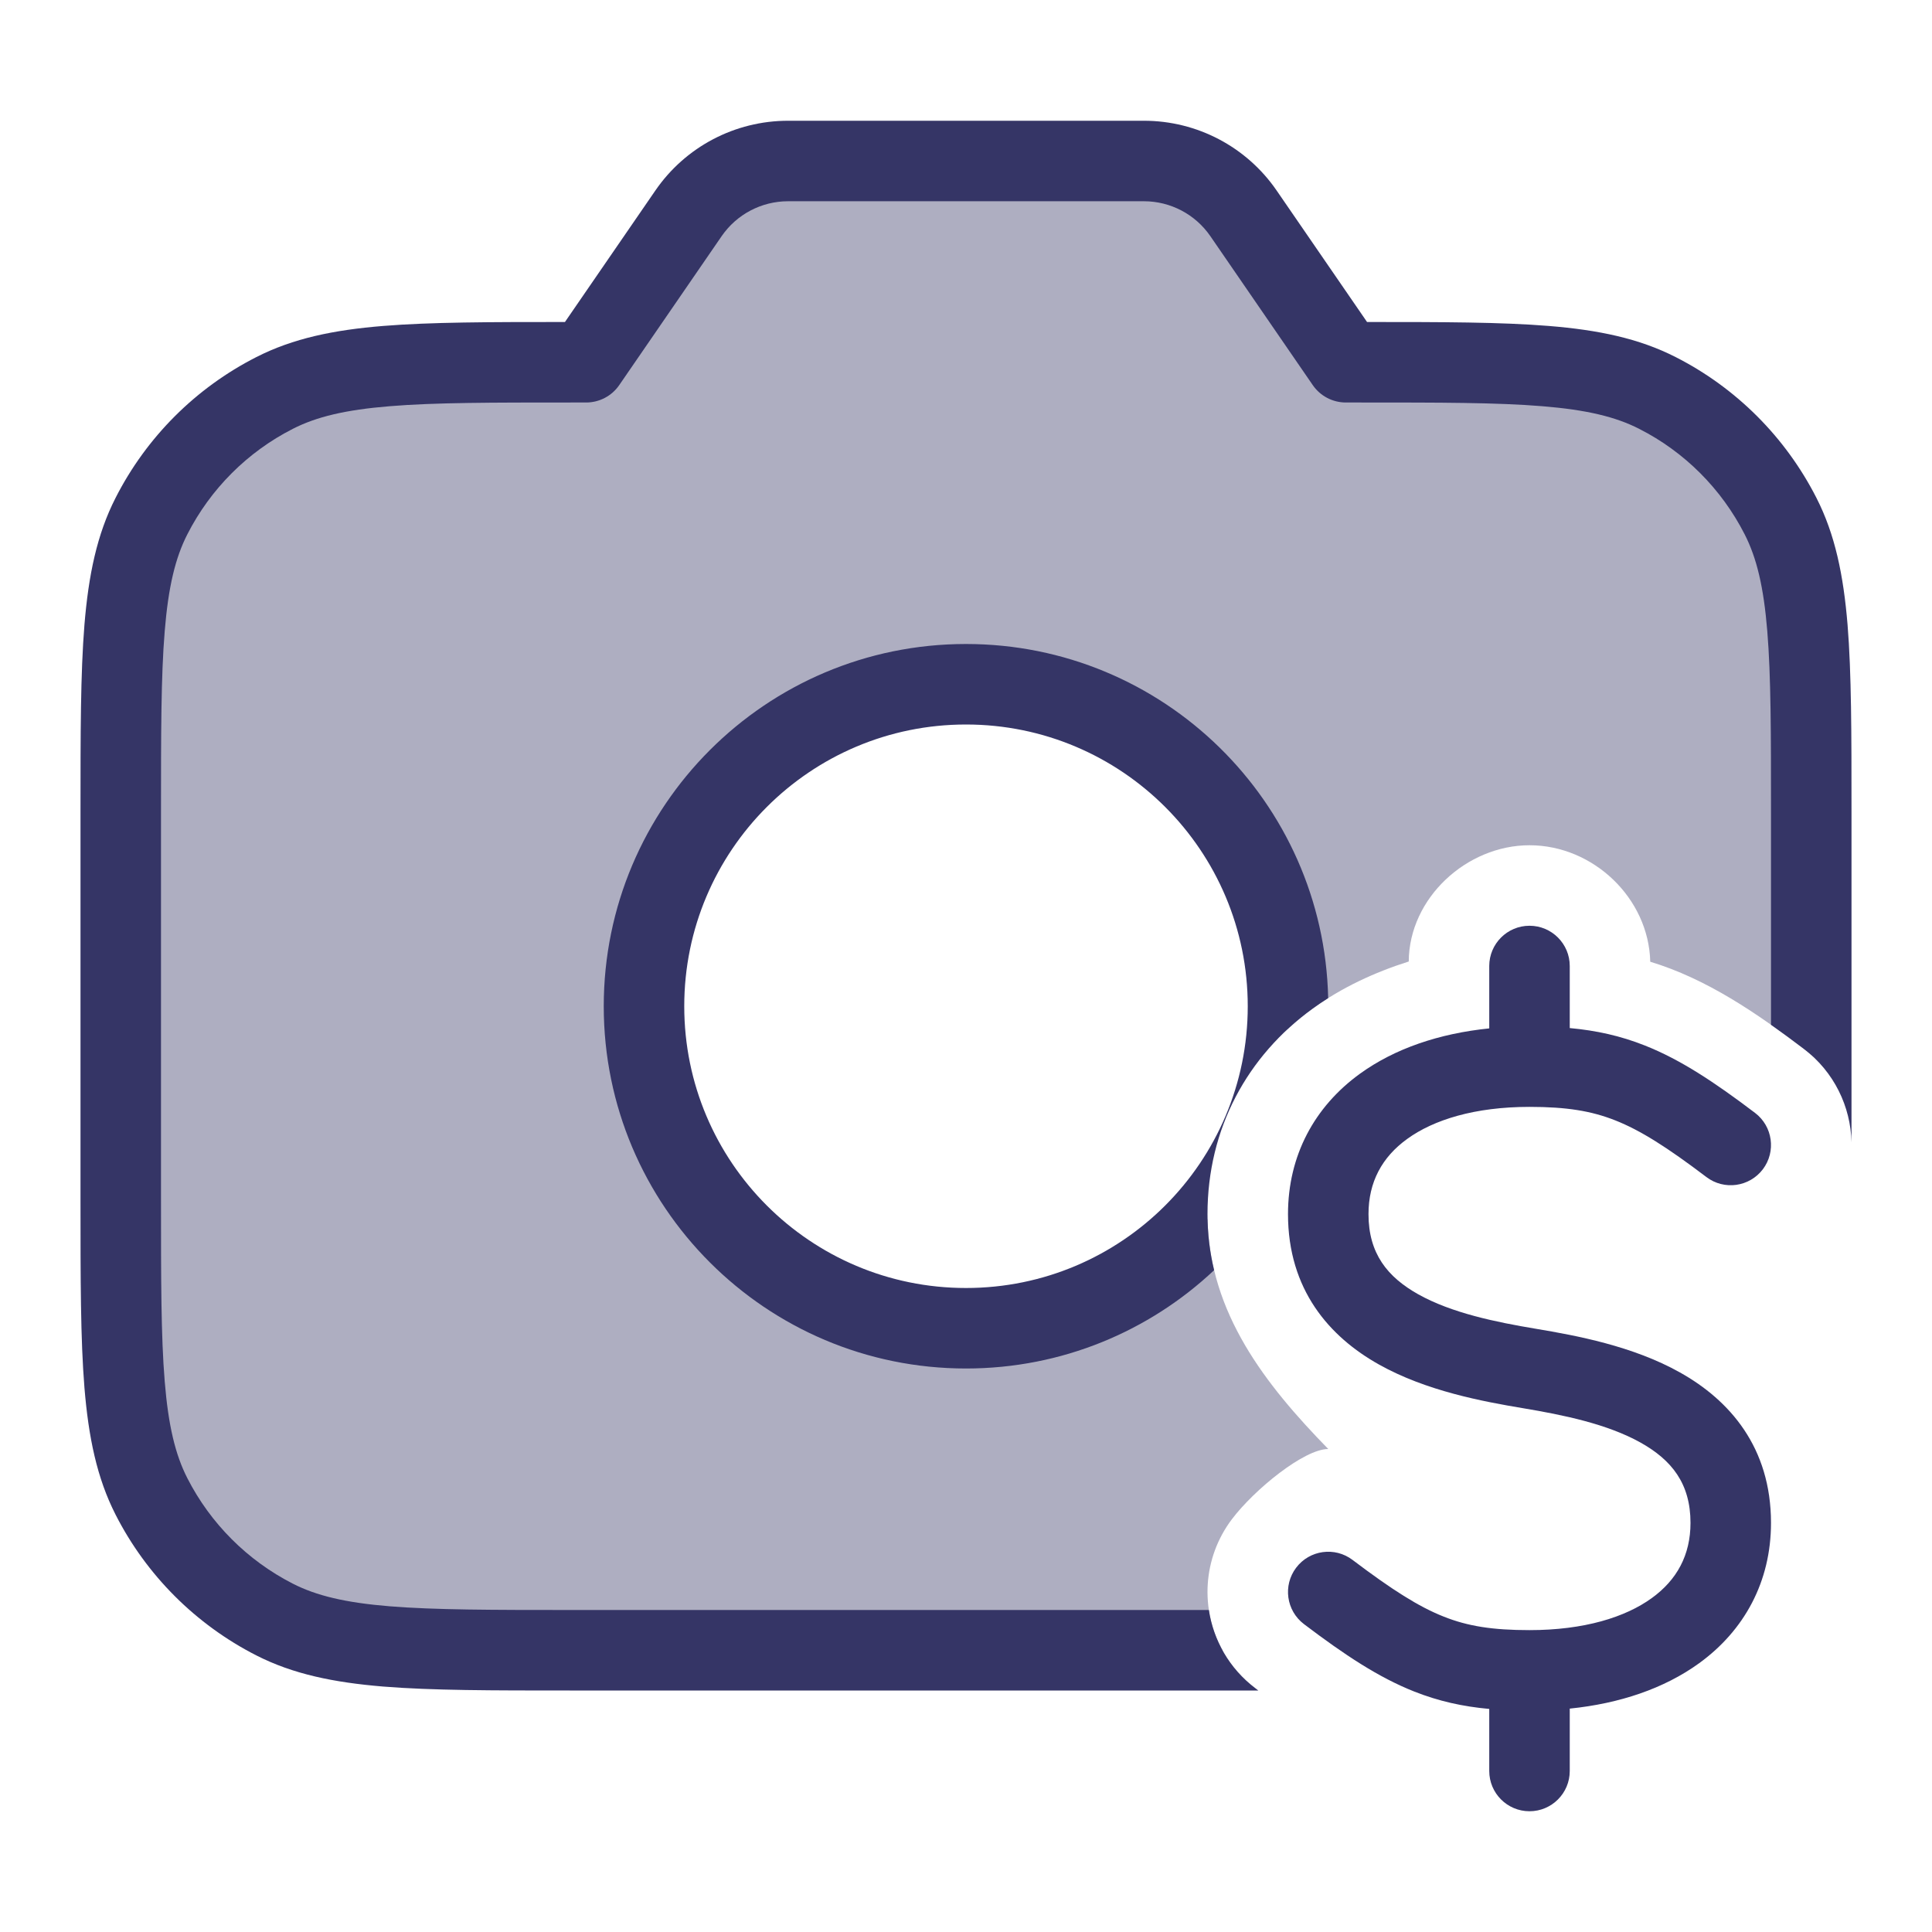 <svg width="24" height="24" viewBox="0 0 24 24" fill="none" xmlns="http://www.w3.org/2000/svg">
<path opacity="0.4" d="M7.281 4.5L8.553 2.65C8.833 2.243 9.295 2 9.789 2H14.211C14.705 2 15.167 2.243 15.447 2.65L16.719 4.5H16.9C18.86 4.5 19.84 4.5 20.589 4.881C21.247 5.217 21.783 5.752 22.119 6.411C22.5 7.16 22.5 8.14 22.5 10.1V13.105C22.47 13.078 22.439 13.053 22.406 13.028C21.825 12.588 21.204 12.16 20.5 11.947C20.481 11.157 19.792 10.5 19 10.5C18.22 10.5 17.504 11.155 17.5 11.944C17.077 12.078 16.668 12.267 16.308 12.528C16.196 12.609 16.089 12.697 15.99 12.789C15.996 12.694 16 12.597 16 12.5C16 10.291 14.209 8.5 12 8.5C9.791 8.5 8 10.291 8 12.5C8 14.709 9.791 16.5 12 16.5C13.195 16.5 14.268 15.976 15.001 15.145C15.025 16.312 15.715 17.196 16.5 18C16.2 18 15.582 18.504 15.304 18.871C14.936 19.358 14.909 19.997 15.186 20.5H7.1C5.14 20.5 4.16 20.5 3.411 20.118C2.752 19.783 2.217 19.247 1.881 18.589C1.5 17.84 1.5 16.86 1.5 14.9V10.1C1.5 8.14 1.5 7.16 1.881 6.411C2.217 5.752 2.752 5.217 3.411 4.881C4.16 4.5 5.14 4.5 7.1 4.5H7.281Z" fill="#353566"/>
<path d="M9.789 1.5C9.13 1.5 8.514 1.824 8.141 2.367L7.018 4C6.086 4 5.352 4.001 4.76 4.049C4.146 4.099 3.641 4.203 3.184 4.436C2.431 4.819 1.819 5.431 1.436 6.184C1.203 6.64 1.1 7.146 1.049 7.76C1 8.364 1 9.116 1 10.077V14.922C1 15.883 1 16.635 1.049 17.239C1.1 17.854 1.203 18.359 1.436 18.816C1.819 19.568 2.431 20.18 3.184 20.564C3.641 20.797 4.146 20.9 4.76 20.951C5.365 21 6.116 21 7.078 21H15.631L15.595 20.972C15.27 20.726 15.073 20.373 15.017 20H7.1C6.112 20 5.4 19.999 4.842 19.954C4.289 19.909 3.93 19.822 3.638 19.673C3.074 19.385 2.615 18.926 2.327 18.362C2.178 18.07 2.091 17.711 2.046 17.158C2 16.599 2 15.888 2 14.9V10.1C2 9.111 2 8.4 2.046 7.842C2.091 7.289 2.178 6.93 2.327 6.638C2.615 6.073 3.074 5.614 3.638 5.327C3.93 5.178 4.289 5.091 4.842 5.046C5.4 5 6.112 5 7.1 5H7.281C7.446 5 7.6 4.919 7.693 4.783L8.965 2.933C9.152 2.662 9.46 2.5 9.789 2.5H14.211C14.54 2.5 14.848 2.662 15.035 2.933L16.307 4.783C16.4 4.919 16.554 5 16.719 5H16.9C17.888 5 18.599 5 19.158 5.046C19.711 5.091 20.07 5.178 20.362 5.327C20.927 5.614 21.385 6.073 21.673 6.638C21.822 6.93 21.909 7.289 21.954 7.842C22 8.4 22 9.111 22 10.1V12.73C22.138 12.827 22.273 12.927 22.406 13.028C22.785 13.315 22.99 13.748 23 14.189V10.077C23 9.116 23 8.364 22.951 7.76C22.9 7.146 22.797 6.64 22.564 6.184C22.18 5.431 21.569 4.819 20.816 4.436C20.359 4.203 19.854 4.099 19.239 4.049C18.648 4.001 17.915 4 16.982 4L15.859 2.367C15.486 1.824 14.87 1.5 14.211 1.5H9.789Z" fill="#353566"/>
<path fill-rule="evenodd" clip-rule="evenodd" d="M16.308 12.528C16.37 12.483 16.434 12.44 16.499 12.399C16.445 9.96 14.451 8 12 8C9.515 8 7.5 10.015 7.5 12.5C7.5 14.985 9.515 17 12 17C13.193 17 14.277 16.536 15.082 15.779C15.029 15.557 15 15.326 15 15.082C15 14.018 15.496 13.116 16.308 12.528ZM15.5 12.5C15.5 10.567 13.933 9 12 9C10.067 9 8.5 10.567 8.5 12.5C8.5 14.433 10.067 16 12 16C13.933 16 15.5 14.433 15.5 12.5Z" fill="#353566"/>
<path d="M19.5 12.771C19.829 12.801 20.129 12.867 20.434 12.988C20.875 13.163 21.294 13.44 21.802 13.825C22.022 13.992 22.065 14.305 21.899 14.525C21.732 14.745 21.418 14.789 21.198 14.622C20.706 14.249 20.375 14.04 20.066 13.918C19.768 13.8 19.46 13.75 19 13.75C18.321 13.75 17.809 13.91 17.481 14.148C17.168 14.374 17 14.684 17 15.082C17 15.573 17.236 15.864 17.619 16.079C18.035 16.311 18.579 16.423 19.082 16.507C19.579 16.59 20.285 16.721 20.869 17.049C21.486 17.394 22 17.979 22 18.918C22 19.649 21.668 20.255 21.106 20.662C20.672 20.976 20.119 21.162 19.5 21.225V22C19.5 22.276 19.276 22.5 19 22.5C18.724 22.5 18.5 22.276 18.5 22V21.229C18.171 21.199 17.871 21.133 17.566 21.012C17.125 20.837 16.706 20.56 16.198 20.175C15.978 20.008 15.935 19.695 16.101 19.475C16.268 19.254 16.582 19.211 16.802 19.378C17.294 19.75 17.625 19.96 17.934 20.082C18.232 20.201 18.54 20.25 19 20.25C19.679 20.25 20.191 20.09 20.519 19.852C20.832 19.626 21 19.316 21 18.918C21 18.427 20.764 18.136 20.381 17.921C19.966 17.689 19.421 17.577 18.918 17.493C18.421 17.41 17.716 17.279 17.131 16.951C16.514 16.606 16 16.021 16 15.082C16 14.351 16.332 13.745 16.894 13.338C17.328 13.024 17.881 12.838 18.5 12.775V12C18.5 11.724 18.724 11.5 19 11.5C19.276 11.5 19.5 11.724 19.5 12V12.771Z" fill="#353566"/>
</svg>
